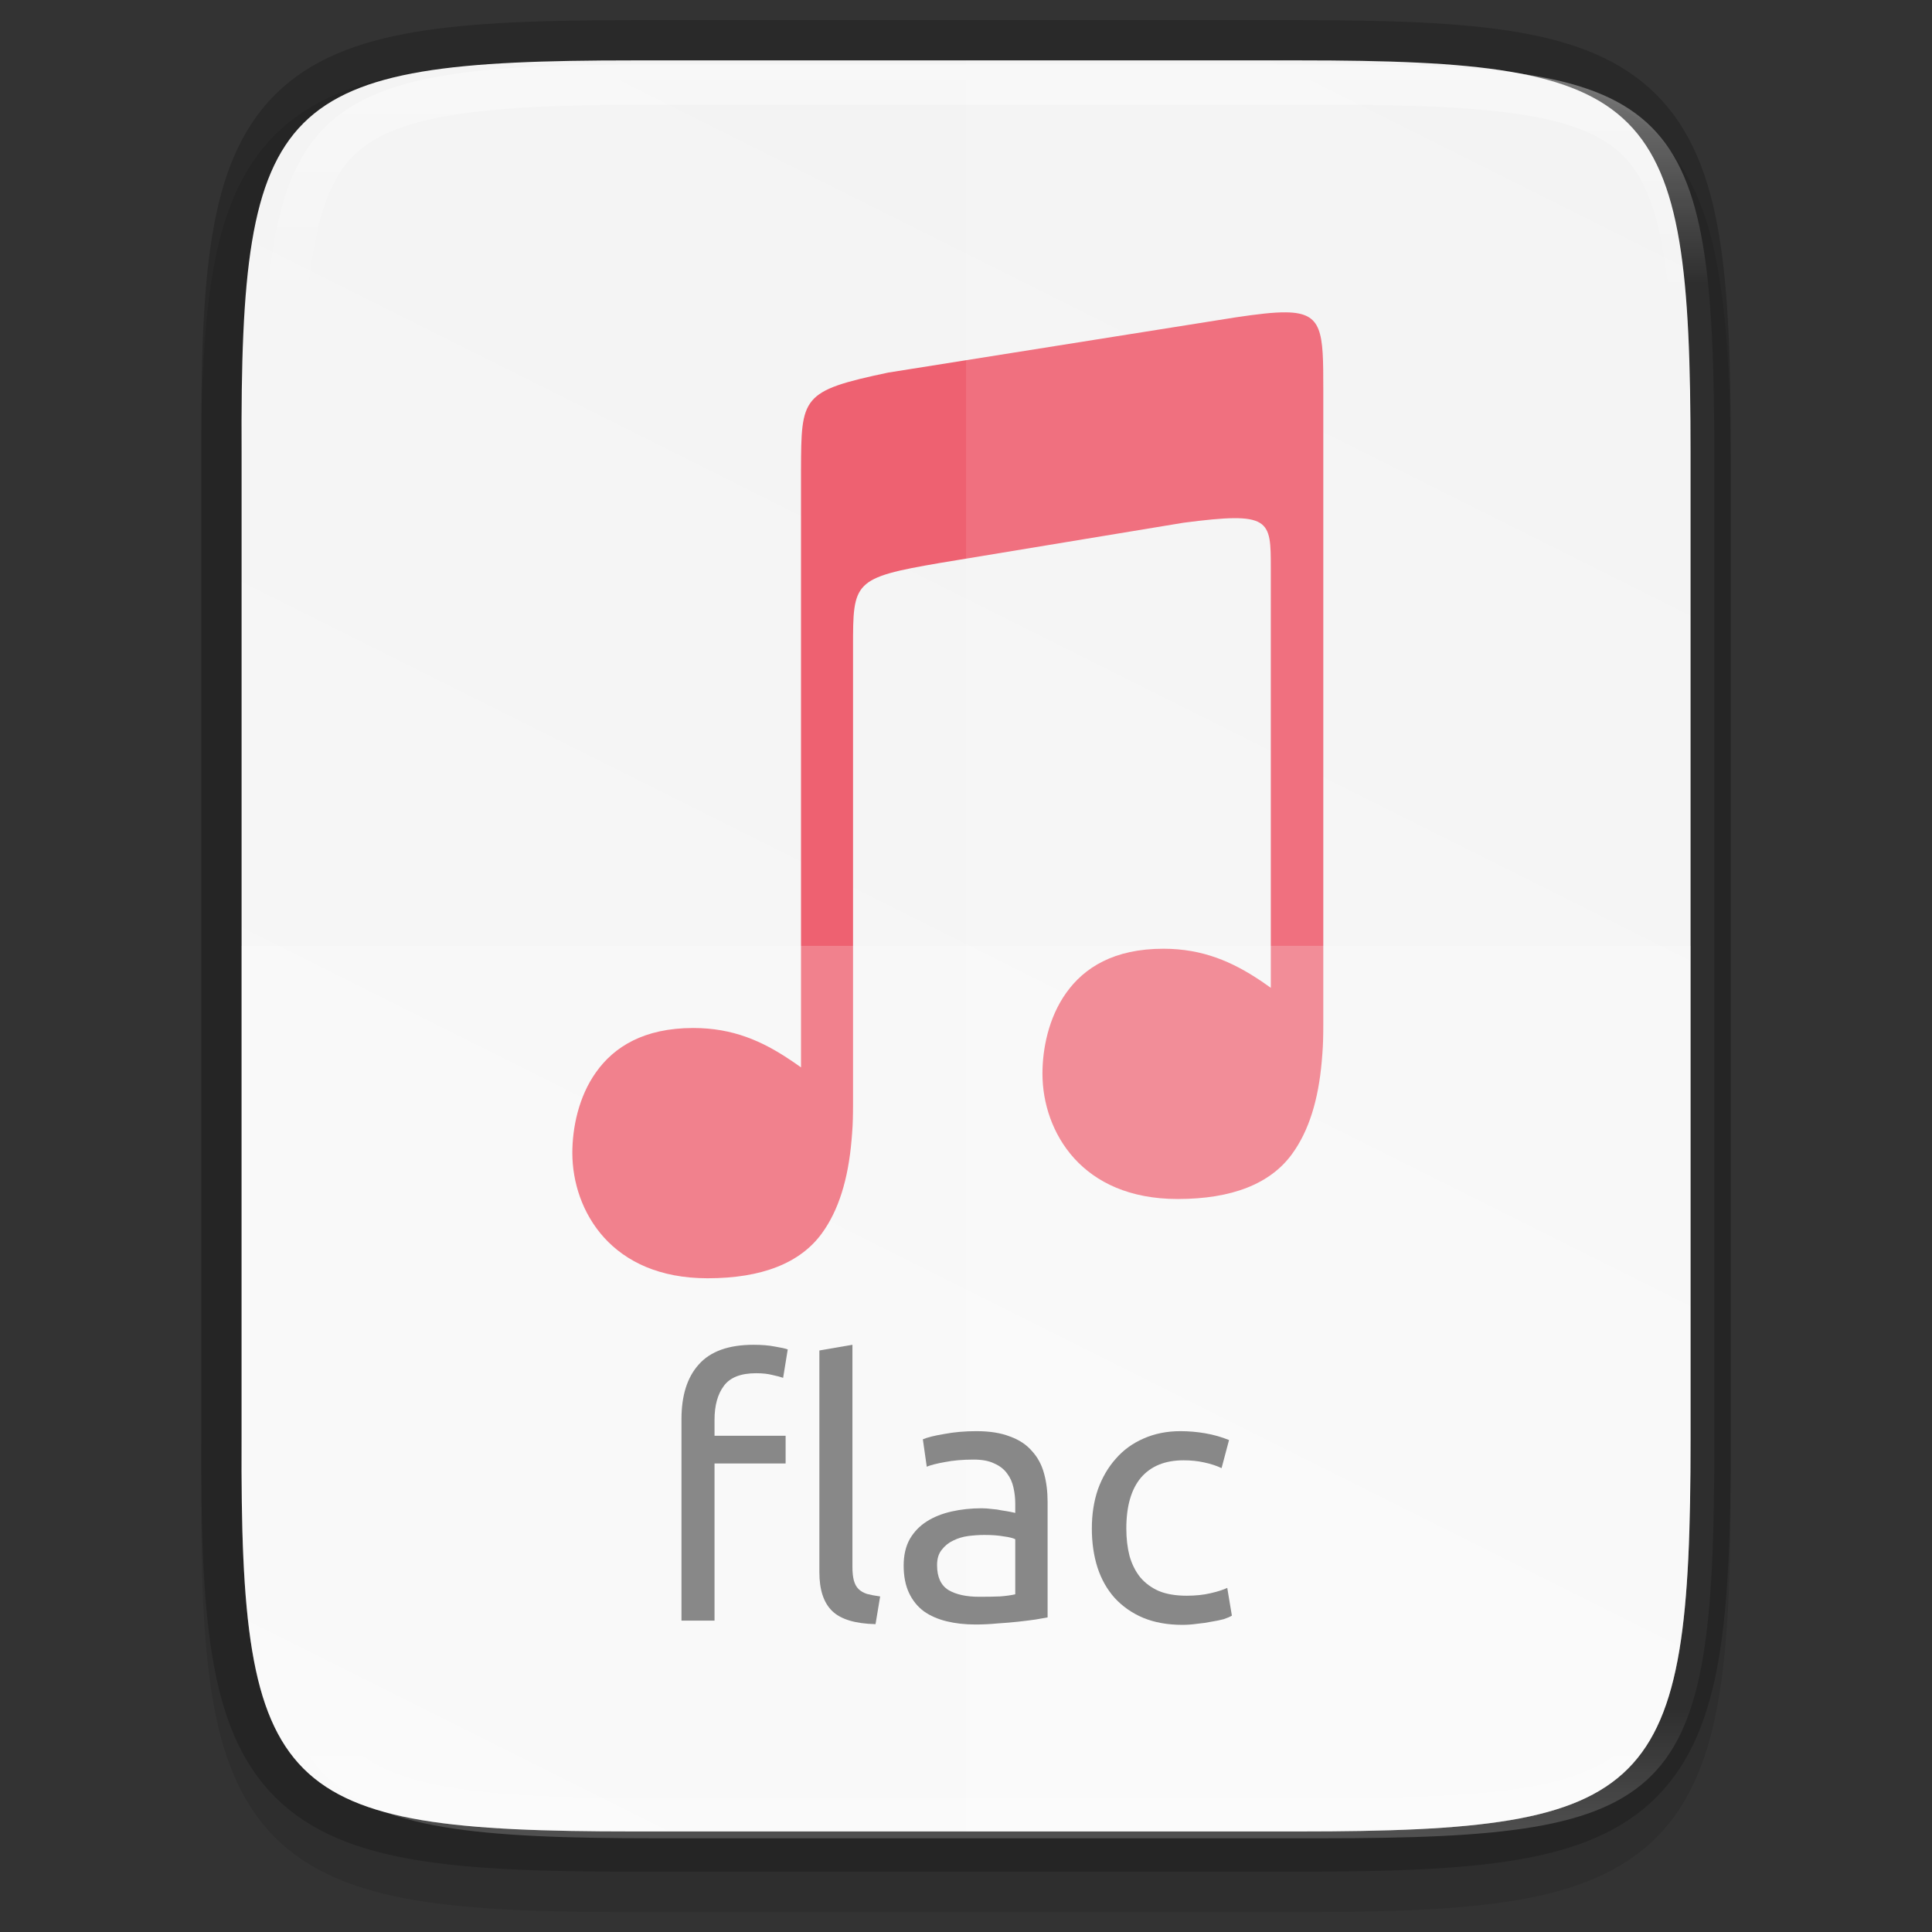 <?xml version="1.0" encoding="UTF-8" standalone="no"?>
<svg
   xmlns:dc="http://purl.org/dc/elements/1.1/"
   xmlns:cc="http://creativecommons.org/ns#"
   xmlns:rdf="http://www.w3.org/1999/02/22-rdf-syntax-ns#"
   xmlns:svg="http://www.w3.org/2000/svg"
   xmlns="http://www.w3.org/2000/svg"
   xmlns:xlink="http://www.w3.org/1999/xlink"
   xmlns:sodipodi="http://sodipodi.sourceforge.net/DTD/sodipodi-0.dtd"
   xmlns:inkscape="http://www.inkscape.org/namespaces/inkscape"
   height="48"
   viewBox="0 0 12.699 12.699"
   width="48"
   version="1.1"
   id="svg47"
   sodipodi:docname="audio-x-flac.svg"
   inkscape:version="0.92.5 (2060ec1f9f, 2020-04-08)">
  <rect x="0" y="0" width="12.699" height="12.699" fill="#333333" stroke="none"/>
  <defs
     id="defs51">
    <linearGradient
       inkscape:collect="always"
       xlink:href="#linearGradient927"
       id="linearGradient1004"
       x1="344"
       y1="62"
       x2="344"
       y2="106"
       gradientUnits="userSpaceOnUse" />
    <linearGradient
       inkscape:collect="always"
       id="linearGradient927">
      <stop
         style="stop-color:#ffffff;stop-opacity:1;"
         offset="0"
         id="stop923" />
      <stop
         id="stop933"
         offset="0.125"
         style="stop-color:#ffffff;stop-opacity:0.098" />
      <stop
         id="stop931"
         offset="0.925"
         style="stop-color:#ffffff;stop-opacity:0.098" />
      <stop
         style="stop-color:#ffffff;stop-opacity:0.498"
         offset="1"
         id="stop925" />
    </linearGradient>
    <clipPath
       clipPathUnits="userSpaceOnUse"
       id="clipPath994">
      <path
         style="color:#000000;display:inline;overflow:visible;visibility:visible;fill:#cdcdcd;fill-opacity:1;fill-rule:nonzero;stroke:none;stroke-width:2;stroke-miterlimit:4;stroke-dasharray:none;stroke-opacity:1;marker:none;enable-background:accumulate"
         d="m 335.731,62 c -8.824,0 -9.774,0.906 -9.73,9.748 V 84 96.252 c -0.043,8.842 0.906,9.748 9.73,9.748 h 16.539 c 8.824,0 9.73,-0.906 9.73,-9.748 V 84 71.748 C 362.001,62.906 361.094,62 352.27,62 Z"
         id="path996"
         inkscape:connector-curvature="0"
         sodipodi:nodetypes="scccssscsss" />
    </clipPath>
    <linearGradient
       inkscape:collect="always"
       xlink:href="#linearGradient4338"
       id="linearGradient1024"
       gradientUnits="userSpaceOnUse"
       gradientTransform="matrix(0,-0.03,0.03,0,-3.04,13.625)"
       x1="459.034"
       y1="419.233"
       x2="35.31"
       y2="207.365" />
    <linearGradient
       inkscape:collect="always"
       id="linearGradient4338">
      <stop
         style="stop-color:#f2f2f2;stop-opacity:1"
         offset="0"
         id="stop4340" />
      <stop
         style="stop-color:#f9f9f9;stop-opacity:1"
         offset="1"
         id="stop4342" />
    </linearGradient>
  </defs>
  <sodipodi:namedview
     pagecolor="#ffffff"
     bordercolor="#666666"
     borderopacity="1"
     objecttolerance="10"
     gridtolerance="10"
     guidetolerance="10"
     inkscape:pageopacity="0"
     inkscape:pageshadow="2"
     inkscape:window-width="795"
     inkscape:window-height="668"
     id="namedview49"
     showgrid="false"
     inkscape:zoom="7.2708333"
     inkscape:cx="24"
     inkscape:cy="24"
     inkscape:window-x="0"
     inkscape:window-y="27"
     inkscape:window-maximized="0"
     inkscape:current-layer="svg47" />
  <linearGradient
     id="a"
     gradientTransform="matrix(0,-0.12,-0.12,0,67.016,292.548)"
     gradientUnits="userSpaceOnUse"
     x1="529.655"
     x2="-35.31"
     y1="401.584"
     y2="119.093">
    <stop
       offset="0"
       stop-color="#76c22b"
       id="stop2" />
    <stop
       offset="1"
       stop-color="#a6d74f"
       id="stop4" />
  </linearGradient>
  <linearGradient
     id="b"
     gradientUnits="userSpaceOnUse"
     x1="88"
     x2="488"
     y1="88"
     y2="488">
    <stop
       offset="0"
       stop-opacity=".588"
       id="stop7" />
    <stop
       offset=".88"
       stop-opacity="0"
       id="stop9" />
    <stop
       offset="1"
       id="stop11" />
  </linearGradient>
  <filter
     id="c"
     height="1.022"
     width="1.026"
     x="-0.01"
     y="-0.01"
     style="color-interpolation-filters:sRGB">
    <feGaussianBlur
       stdDeviation="2.12"
       id="feGaussianBlur14" />
  </filter>
  <path
     style="color:#000000;font-style:normal;font-variant:normal;font-weight:normal;font-stretch:normal;font-size:medium;line-height:normal;font-family:sans-serif;font-variant-ligatures:normal;font-variant-position:normal;font-variant-caps:normal;font-variant-numeric:normal;font-variant-alternates:normal;font-feature-settings:normal;text-indent:0;text-align:start;text-decoration:none;text-decoration-line:none;text-decoration-style:solid;text-decoration-color:#000000;letter-spacing:normal;word-spacing:normal;text-transform:none;writing-mode:lr-tb;direction:ltr;text-orientation:mixed;dominant-baseline:auto;baseline-shift:baseline;text-anchor:start;white-space:normal;shape-padding:0;clip-rule:nonzero;display:inline;overflow:visible;visibility:visible;opacity:0.1;isolation:auto;mix-blend-mode:normal;color-interpolation:sRGB;color-interpolation-filters:linearRGB;solid-color:#000000;solid-opacity:1;vector-effect:none;fill:#000000;fill-opacity:1;fill-rule:nonzero;stroke:none;stroke-width:0.529;stroke-linecap:butt;stroke-linejoin:miter;stroke-miterlimit:4;stroke-dasharray:none;stroke-dashoffset:0;stroke-opacity:1;marker:none;color-rendering:auto;image-rendering:auto;shape-rendering:auto;text-rendering:auto;enable-background:accumulate"
     d="m 4.162,0.397 c -0.588,0 -1.051,0.014 -1.432,0.078 C 2.349,0.538 2.037,0.658 1.808,0.886 1.58,1.114 1.459,1.426 1.396,1.807 1.333,2.188 1.32,2.652 1.323,3.242 v 3.24 3.242 c -0.003,0.589 0.01,1.053 0.073,1.433 0.063,0.381 0.184,0.693 0.412,0.921 0.228,0.228 0.54,0.348 0.921,0.412 0.381,0.064 0.844,0.078 1.432,0.078 h 4.376 c 0.588,0 1.051,-0.014 1.431,-0.078 0.38,-0.064 0.691,-0.184 0.919,-0.412 0.228,-0.228 0.347,-0.539 0.411,-0.92 0.064,-0.381 0.078,-0.844 0.078,-1.433 v -3.242 -3.242 c 0,-0.589 -0.014,-1.053 -0.078,-1.433 C 11.236,1.426 11.116,1.115 10.888,0.887 10.66,0.659 10.35,0.538 9.969,0.474 9.589,0.41 9.126,0.397 8.538,0.397 Z"
     id="path1020"
     inkscape:connector-curvature="0"
     sodipodi:nodetypes="sccsccccccsscccscsccsss" />
  <path
     style="color:#000000;display:inline;overflow:visible;visibility:visible;opacity:0.2;fill:none;fill-opacity:1;fill-rule:nonzero;stroke:#000000;stroke-width:0.529;stroke-miterlimit:4;stroke-dasharray:none;stroke-opacity:1;marker:none;enable-background:accumulate"
     d="m 4.162,0.397 c -2.335,0 -2.586,0.24 -2.574,2.579 V 6.217 9.459 C 1.577,11.798 1.828,12.038 4.162,12.038 h 4.376 c 2.335,0 2.574,-0.24 2.574,-2.579 V 6.217 2.976 c 0,-2.339 -0.24,-2.579 -2.574,-2.579 z"
     id="path958"
     inkscape:connector-curvature="0"
     sodipodi:nodetypes="scccssscsss" />
  <path
     style="color:#000000;display:inline;overflow:visible;visibility:visible;fill:url(#linearGradient1024);fill-opacity:1;fill-rule:nonzero;stroke:none;stroke-width:0.265;marker:none;enable-background:accumulate"
     d="m 4.162,0.397 c -2.335,0 -2.586,0.24 -2.574,2.579 V 6.217 9.459 C 1.577,11.798 1.828,12.038 4.162,12.038 h 4.376 c 2.335,0 2.574,-0.24 2.574,-2.579 V 6.217 2.976 c 0,-2.339 -0.24,-2.579 -2.574,-2.579 z"
     id="path964"
     inkscape:connector-curvature="0"
     sodipodi:nodetypes="scccssscsss" />
  <path
     style="font-style:normal;font-variant:normal;font-weight:normal;font-stretch:normal;font-size:15px;line-height:125%;font-family:Ubuntu;-inkscape-font-specification:Ubuntu;text-align:center;letter-spacing:0px;word-spacing:0px;writing-mode:lr-tb;text-anchor:middle;display:inline;opacity:0.8;fill:#ec3c50;fill-opacity:1;stroke:none;stroke-width:0.083;enable-background:new"
     d="m 8.452,2.053 c -0.081,-0.001 -0.188,0.012 -0.33,0.033 L 5.838,2.449 C 5.265,2.57 5.267,2.608 5.265,3.092 v 0.947 0.477 2.5 c -0.024,-0.017 -0.047,-0.034 -0.072,-0.05 v 1.719e-4 C 5.011,6.844 4.818,6.757 4.557,6.757 c -0.326,0 -0.521,0.125 -0.638,0.289 -0.118,0.164 -0.157,0.372 -0.157,0.532 0,0.193 0.066,0.399 0.209,0.557 0.143,0.157 0.363,0.267 0.68,0.267 0.357,0 0.609,-0.1 0.751,-0.295 C 5.513,7.955 5.575,7.75 5.597,7.497 v -4.233e-4 -4.233e-4 c 0.003,-0.031 0.005,-0.062 0.007,-0.095 0.003,-0.05 0.003,-0.143 0.003,-0.143 V 4.253 c 0,-0.429 -1.85e-5,-0.455 0.573,-0.553 L 7.779,3.436 c 0.574,-0.075 0.574,-0.022 0.574,0.299 V 4.001 6.493 C 8.33,6.477 8.307,6.46 8.283,6.444 v 1.72e-4 C 8.101,6.323 7.907,6.236 7.647,6.236 c -0.326,0 -0.521,0.125 -0.638,0.289 -0.118,0.164 -0.157,0.372 -0.157,0.532 0,0.193 0.066,0.399 0.209,0.557 0.143,0.157 0.363,0.267 0.68,0.267 0.357,0 0.609,-0.1 0.751,-0.295 0.112,-0.153 0.174,-0.358 0.196,-0.611 v -4.233e-4 -4.234e-4 c 0.003,-0.031 0.005,-0.062 0.007,-0.095 0.003,-0.05 0.003,-0.144 0.003,-0.144 V 3.414 2.557 c 0,-0.376 -0.003,-0.501 -0.244,-0.504 z"
     id="path4393-3"
     inkscape:connector-curvature="0"
     sodipodi:nodetypes="cccccccccccsccccccccsccsccccccssccccccccsc" />
  <path
     style="color:#000000;display:inline;overflow:visible;visibility:visible;opacity:0.2;fill:#ffffff;fill-opacity:1;fill-rule:nonzero;stroke:none;stroke-width:0.265;marker:none;enable-background:accumulate"
     d="m 1.588,6.217 v 3.242 C 1.576,11.798 1.828,12.038 4.162,12.038 h 4.376 c 2.335,0 2.574,-0.24 2.574,-2.579 v -3.242 z"
     id="path1006"
     inkscape:connector-curvature="0" />
  <path
     style="color:#000000;display:inline;overflow:visible;visibility:visible;opacity:0.1;fill:#ffffff;fill-opacity:1;fill-rule:nonzero;stroke:none;stroke-width:0.265;marker:none;enable-background:accumulate"
     d="M 6.35,0.397 V 12.038 h 2.188 c 2.335,0 2.574,-0.24 2.574,-2.579 v -3.242 -3.242 c 0,-2.339 -0.24,-2.579 -2.574,-2.579 z"
     id="path1013"
     inkscape:connector-curvature="0" />
  <g
     aria-label="flac"
     transform="matrix(0.062,0,0,0.062,-1.984,-4.168)"
     style="font-style:normal;font-weight:normal;font-size:14.667px;line-height:1.25;font-family:sans-serif;letter-spacing:0px;word-spacing:0px;display:inline;fill:#000000;fill-opacity:1;stroke:none;enable-background:new"
     id="flowRoot122-36">
    <g
       aria-label="flac"
       transform="matrix(0.942,0,0,0.942,10.229,17.057)"
       style="font-style:normal;font-weight:normal;font-size:40px;line-height:1.25;font-family:sans-serif;letter-spacing:0px;word-spacing:0px;fill:#000000;fill-opacity:1;stroke:none"
       id="flowRoot123-7">
      <path
         inkscape:connector-curvature="0"
         d="m 107.927,204.605 q 1.4,0 2.4,0.2 1,0.16 1.44,0.32 l -0.52,3.2 q -0.44,-0.16 -1.2,-0.32 -0.76,-0.2 -1.84,-0.2 -2.6,0 -3.64,1.44 -1.04,1.4 -1.04,3.8 v 1.8 h 8 v 3.12 h -8 v 17.68 h -3.72 v -22.68 q 0,-4 1.96,-6.16 1.96,-2.2 6.16,-2.2 z m 13.72,31.44 q -3.44,-0.08 -4.88,-1.48 -1.44,-1.4 -1.44,-4.36 v -24.96 l 3.72,-0.64 v 25 q 0,0.92 0.16,1.52 0.16,0.6 0.52,0.96 0.36,0.36 0.96,0.56 0.6,0.16 1.48,0.28 z"
         style="font-style:normal;font-variant:normal;font-weight:normal;font-stretch:normal;font-family:ubuntu;-inkscape-font-specification:ubuntu;fill:#888888;fill-opacity:1"
         id="path1043" />
      <path
         inkscape:connector-curvature="0"
         d="m 133.332,232.965 q 1.32,0 2.32,-0.04 1.04,-0.08 1.72,-0.24 v -6.2 q -0.4,-0.2 -1.32,-0.32 -0.88,-0.16 -2.16,-0.16 -0.84,0 -1.8,0.12 -0.92,0.12 -1.72,0.52 -0.76,0.36 -1.28,1.04 -0.52,0.64 -0.52,1.72 0,2 1.28,2.8 1.28,0.76 3.48,0.76 z m -0.32,-18.64 q 2.24,0 3.76,0.6 1.56,0.56 2.48,1.64 0.96,1.04 1.36,2.52 0.4,1.44 0.4,3.2 v 13 q -0.48,0.08 -1.36,0.24 -0.84,0.12 -1.92,0.24 -1.08,0.12 -2.36,0.2 -1.24,0.12 -2.48,0.12 -1.76,0 -3.24,-0.36 -1.48,-0.36 -2.56,-1.12 -1.08,-0.8 -1.68,-2.08 -0.6,-1.28 -0.6,-3.08 0,-1.72 0.68,-2.96 0.72,-1.24 1.92,-2 1.2,-0.76 2.8,-1.12 1.6,-0.36 3.36,-0.36 0.56,0 1.16,0.08 0.6,0.04 1.12,0.16 0.56,0.08 0.96,0.16 0.4,0.08 0.56,0.12 v -1.04 q 0,-0.92 -0.2,-1.8 -0.2,-0.92 -0.72,-1.6 -0.52,-0.72 -1.44,-1.12 -0.88,-0.44 -2.32,-0.44 -1.84,0 -3.24,0.28 -1.36,0.24 -2.04,0.52 l -0.44,-3.08 q 0.72,-0.32 2.4,-0.6 1.68,-0.32 3.64,-0.32 z"
         style="font-style:normal;font-variant:normal;font-weight:normal;font-stretch:normal;font-family:ubuntu;-inkscape-font-specification:ubuntu;fill:#888888;fill-opacity:1"
         id="path1045" />
      <path
         inkscape:connector-curvature="0"
         d="m 156.191,236.125 q -2.52,0 -4.44,-0.8 -1.88,-0.8 -3.2,-2.24 -1.28,-1.44 -1.92,-3.4 -0.64,-2 -0.64,-4.4 0,-2.4 0.68,-4.4 0.72,-2 2,-3.44 1.28,-1.48 3.12,-2.28 1.88,-0.84 4.16,-0.84 1.4,0 2.8,0.24 1.4,0.24 2.68,0.76 l -0.84,3.16 q -0.84,-0.4 -1.96,-0.64 -1.08,-0.24 -2.32,-0.24 -3.12,0 -4.8,1.96 -1.64,1.96 -1.64,5.72 0,1.68 0.36,3.08 0.4,1.4 1.2,2.4 0.84,1 2.12,1.56 1.28,0.52 3.12,0.52 1.48,0 2.68,-0.28 1.2,-0.28 1.88,-0.6 l 0.52,3.12 q -0.32,0.2 -0.92,0.4 -0.6,0.16 -1.36,0.28 -0.76,0.16 -1.64,0.24 -0.84,0.12 -1.64,0.12 z"
         style="font-style:normal;font-variant:normal;font-weight:normal;font-stretch:normal;font-family:ubuntu;-inkscape-font-specification:ubuntu;fill:#888888;fill-opacity:1"
         id="path1047" />
    </g>
  </g>
  <path
     transform="matrix(0.265,0,0,0.265,-84.662,-16.007)"
     sodipodi:nodetypes="scccssscsss"
     inkscape:connector-curvature="0"
     id="path990"
     d="m 335.731,62 c -8.824,0 -9.774,0.906 -9.73,9.748 V 84 96.252 c -0.043,8.842 0.906,9.748 9.73,9.748 h 16.539 c 8.824,0 9.73,-0.906 9.73,-9.748 V 84 71.748 C 362.001,62.906 361.094,62 352.27,62 Z"
     style="color:#000000;display:inline;overflow:visible;visibility:visible;opacity:0.4;fill:none;fill-opacity:1;fill-rule:nonzero;stroke:url(#linearGradient1004);stroke-width:2;stroke-miterlimit:4;stroke-dasharray:none;stroke-opacity:1;marker:none;enable-background:accumulate"
     clip-path="url(#clipPath994)" />
</svg>
